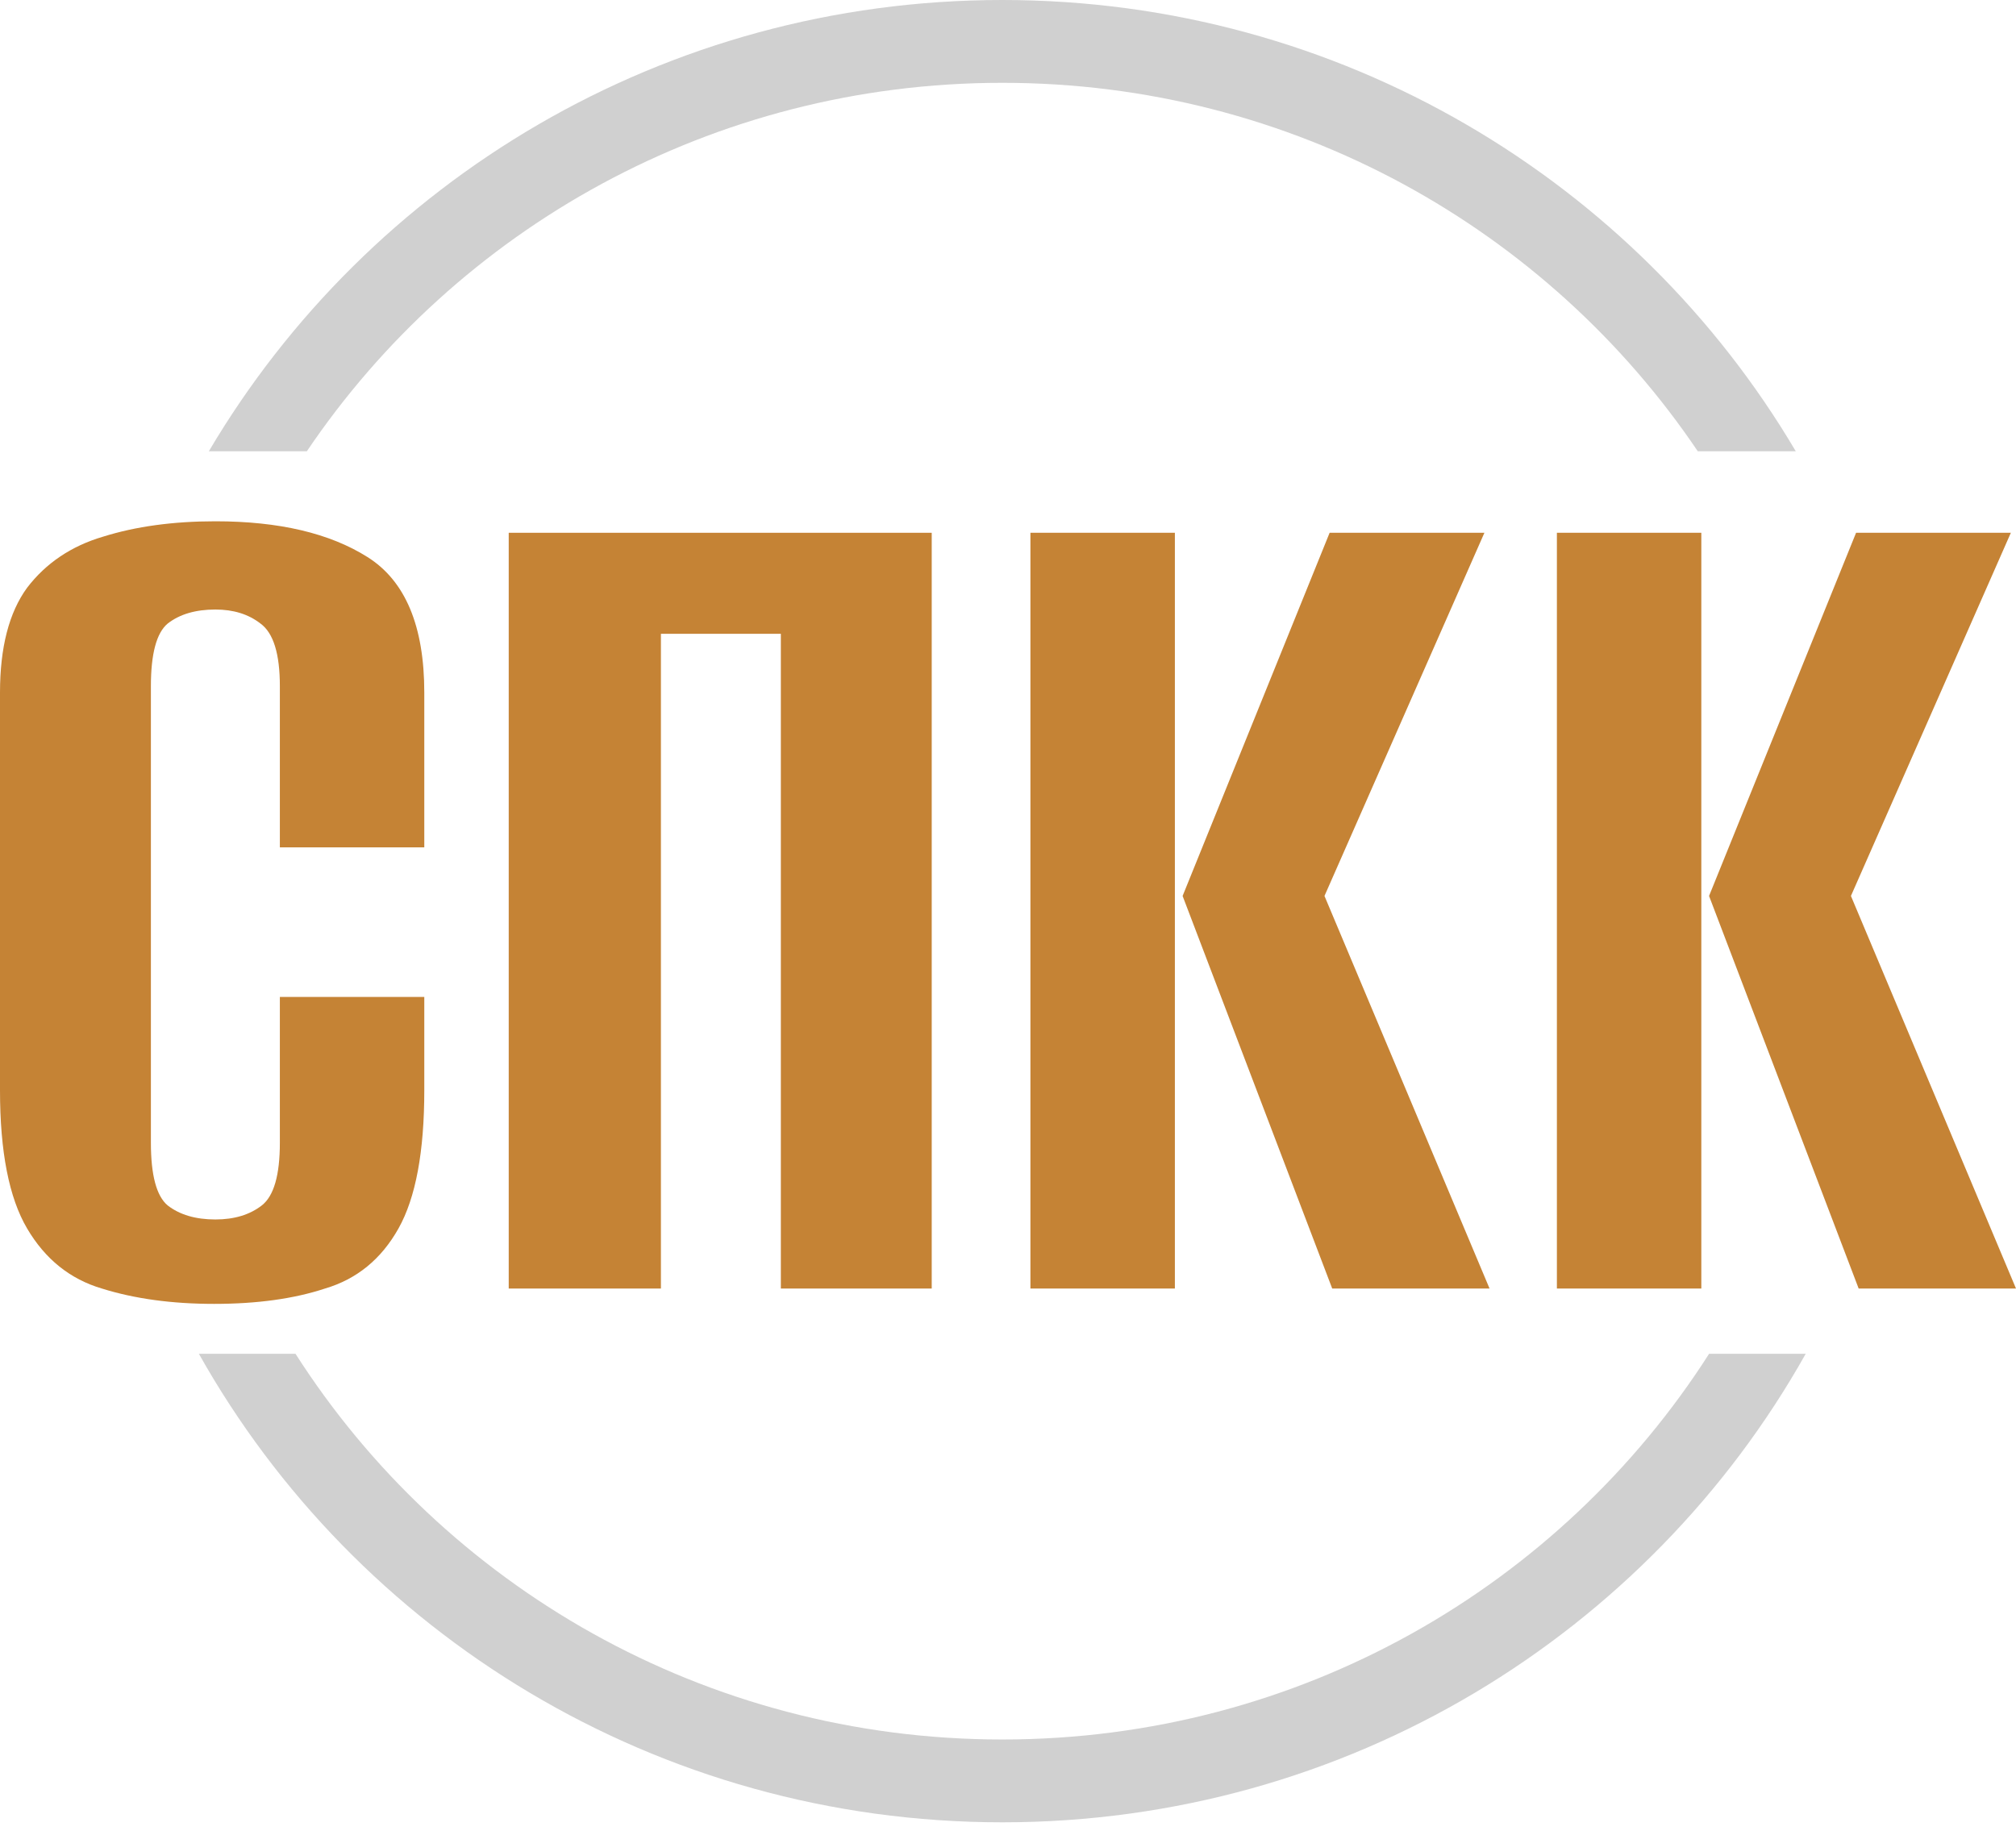 <svg width="67" height="61" viewBox="0 0 67 61" fill="none" xmlns="http://www.w3.org/2000/svg">
<path d="M7.115 43.342C5.715 43.342 4.472 43.172 3.386 42.832C2.329 42.52 1.5 41.854 0.9 40.834C0.3 39.814 0 38.283 0 36.243V23.023C0 21.522 0.3 20.36 0.9 19.538C1.529 18.716 2.372 18.149 3.429 17.838C4.515 17.498 5.758 17.328 7.158 17.328C9.272 17.328 10.958 17.724 12.215 18.518C13.473 19.311 14.101 20.813 14.101 23.023V28.167H9.301V22.811C9.301 21.734 9.087 21.04 8.658 20.728C8.258 20.416 7.758 20.261 7.158 20.261C6.501 20.261 5.972 20.416 5.572 20.728C5.2 21.04 5.015 21.734 5.015 22.811V37.986C5.015 39.063 5.2 39.757 5.572 40.069C5.972 40.38 6.501 40.536 7.158 40.536C7.786 40.536 8.301 40.38 8.701 40.069C9.101 39.757 9.301 39.063 9.301 37.986V33.14H14.101V36.243C14.101 38.283 13.816 39.814 13.244 40.834C12.672 41.854 11.858 42.52 10.801 42.832C9.772 43.172 8.544 43.342 7.115 43.342Z" fill="#C58335"/>
<path d="M16.907 42.832V17.71H30.965V42.832H25.951V21.068H21.965V42.832H16.907Z" fill="#C58335"/>
<path d="M44.275 42.832L39.303 29.782L44.189 17.71H49.333L44.018 29.782L49.504 42.832H44.275ZM34.245 42.832V17.71H39.046V42.832H34.245Z" fill="#C58335"/>
<path d="M61.771 42.832L56.799 29.782L61.685 17.71H66.829L61.514 29.782L67 42.832H61.771ZM51.742 42.832V17.71H56.542V42.832H51.742Z" fill="#C58335"/>
<path fill-rule="evenodd" clip-rule="evenodd" d="M56.801 45C51.88 52.701 43.207 57.822 33.311 57.822C23.415 57.822 14.742 52.701 9.82 45H6.609C11.825 54.29 21.828 60.575 33.311 60.575C44.794 60.575 54.796 54.29 60.012 45H56.801ZM10.198 15C15.178 7.62 23.663 2.753 33.311 2.753C42.958 2.753 51.443 7.62 56.424 15H59.681C54.38 6.026 44.555 0 33.311 0C22.067 0 12.242 6.026 6.941 15H10.198Z" fill="#D0D0D0"/>
</svg>
